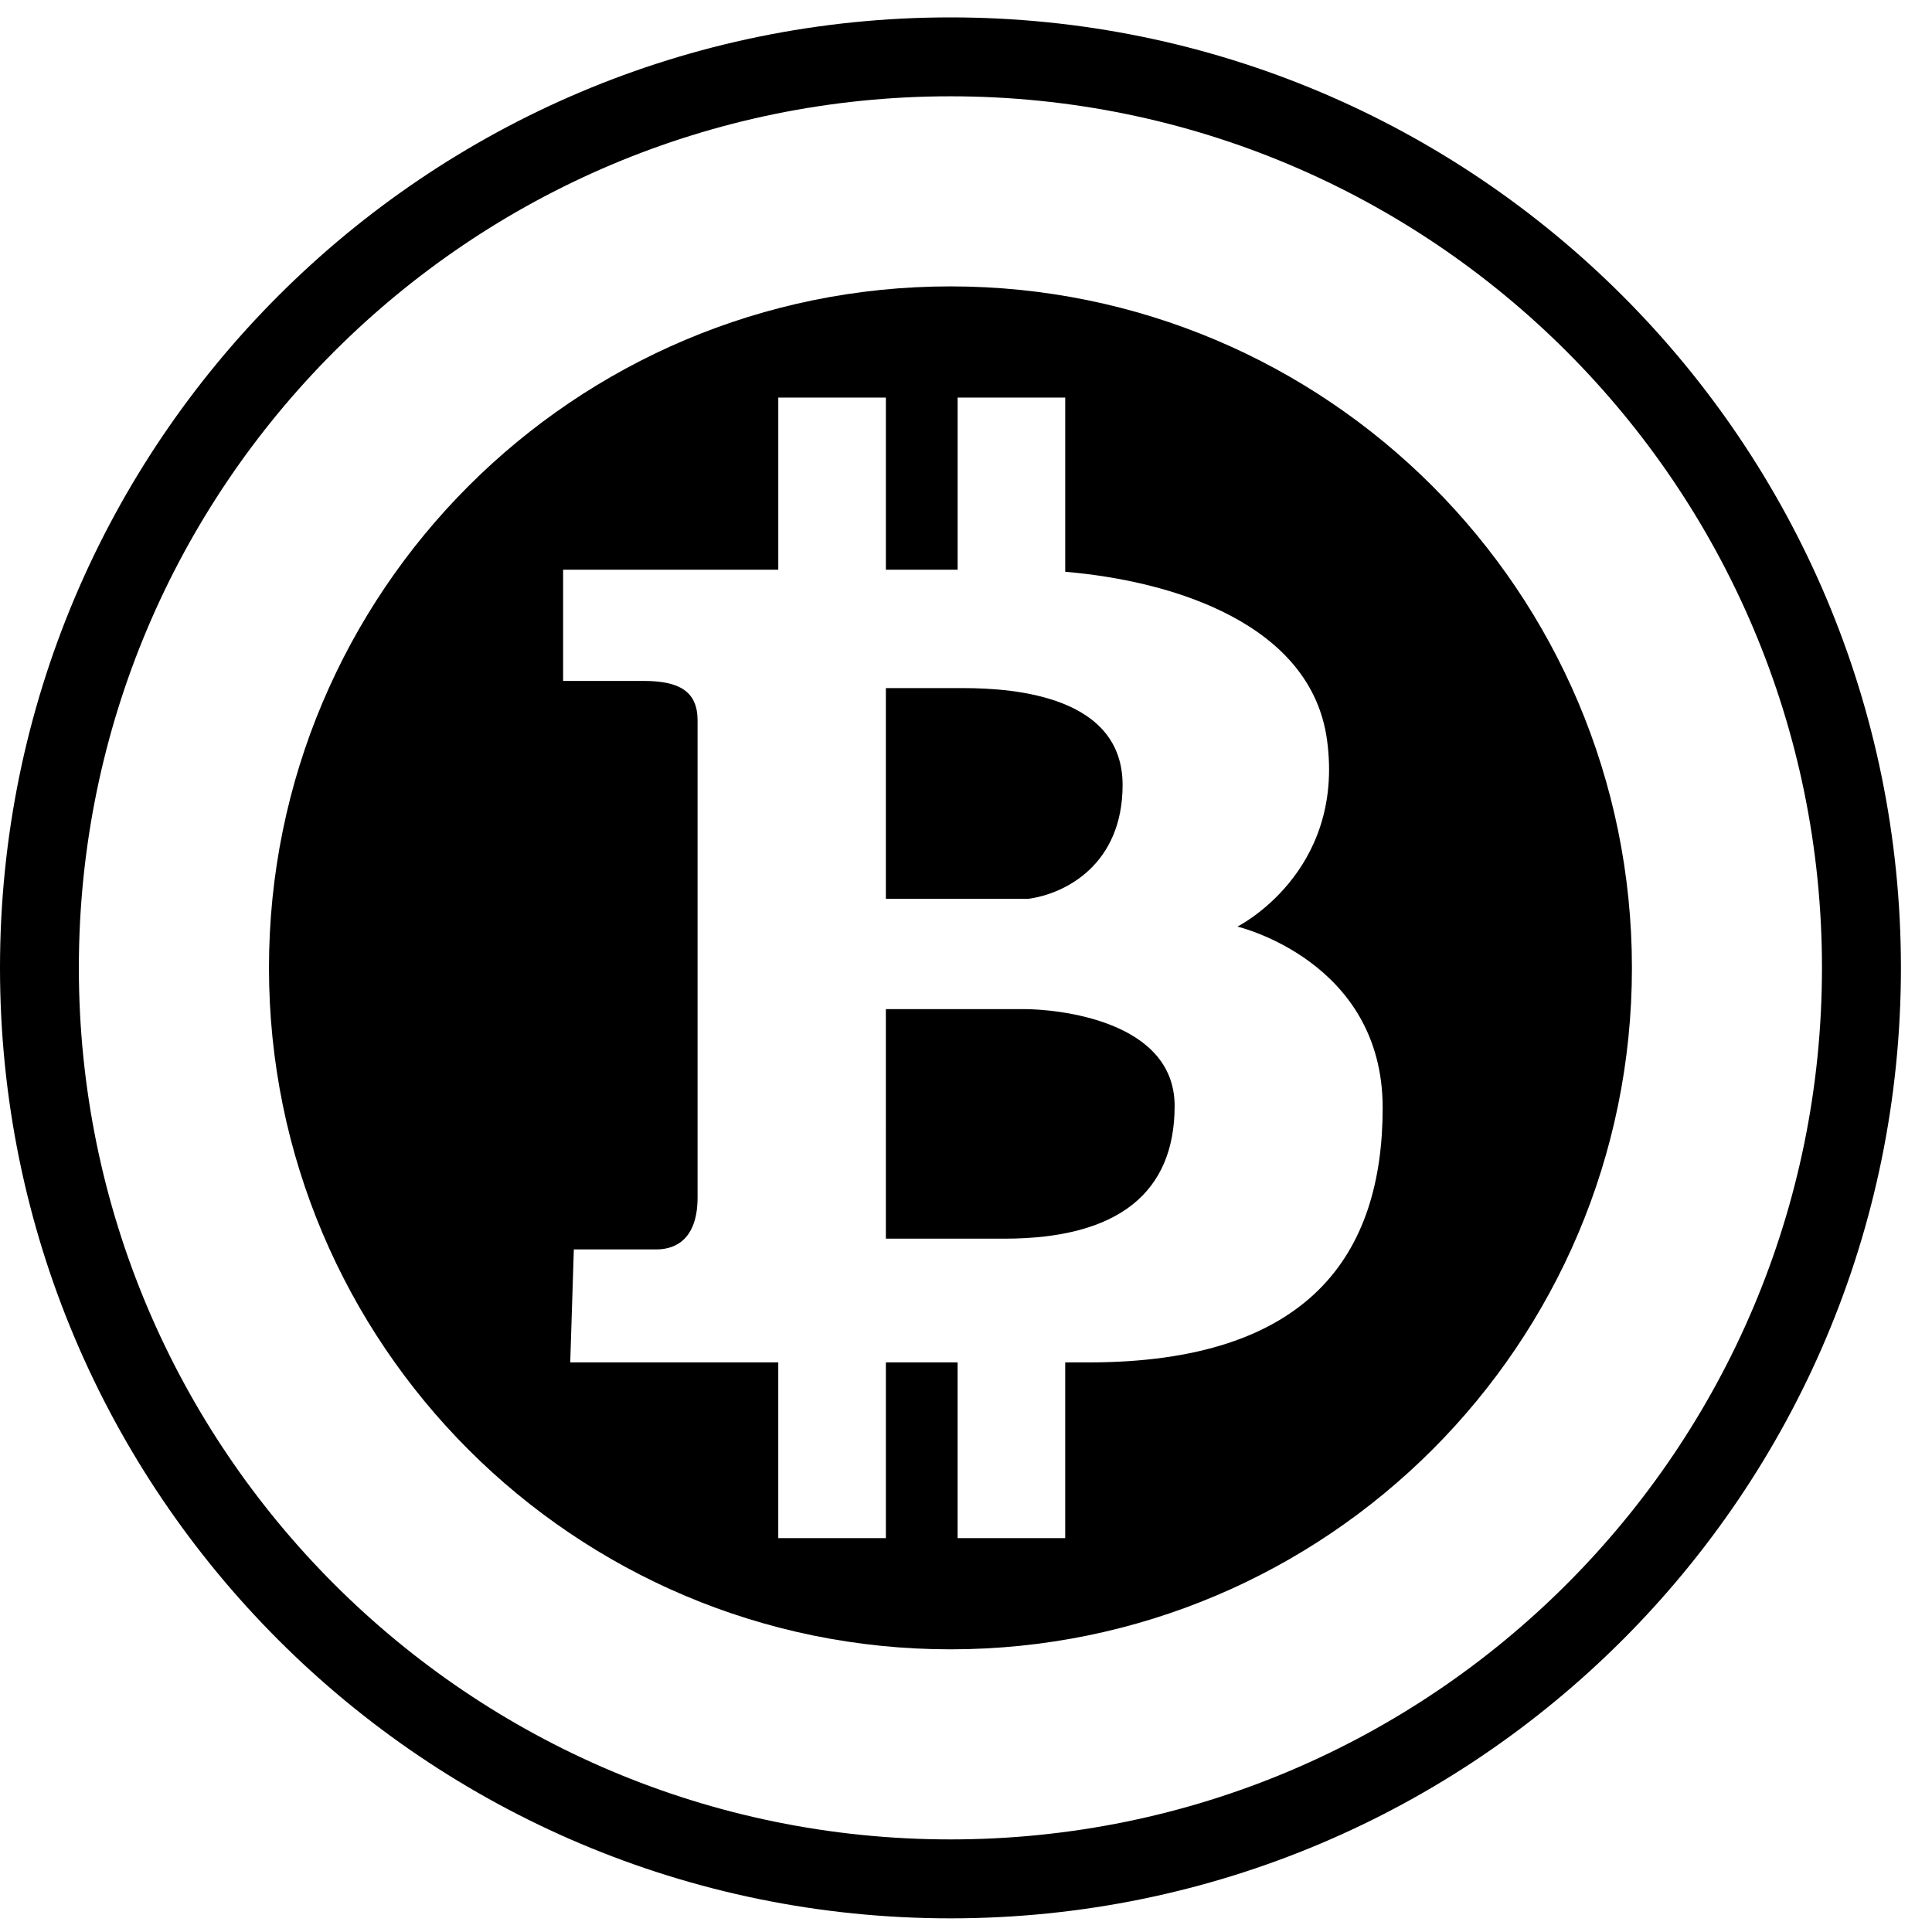 <?xml version="1.0" standalone="no"?><!DOCTYPE svg PUBLIC "-//W3C//DTD SVG 1.1//EN" "http://www.w3.org/Graphics/SVG/1.1/DTD/svg11.dtd"><svg t="1502776820002" class="icon" style="" viewBox="0 0 1024 1024" version="1.1" xmlns="http://www.w3.org/2000/svg" p-id="2775" xmlns:xlink="http://www.w3.org/1999/xlink" width="45" height="45"><defs><style type="text/css"></style></defs><path d="M503.757 151.791c-199.482 0-361.196 161.713-361.196 361.197 0 199.483 161.713 361.19 361.196 361.19 199.47 0 361.198-161.707 361.198-361.19C864.954 313.504 703.227 151.791 503.757 151.791zM576.948 722.107c-4.076 0-8.194 0-12.366 0l0 93.142-57.03 0L507.553 722.107c-12.702 0-25.457 0-38.023 0l0 93.142-57.03 0L412.5 722.107c-62.448 0-110.263 0-110.263 0l1.905-59.887c0 0 32.31 0 43.725 0 11.4 0 21.862-6.652 21.862-27.569s0-237.628 0-252.831c0-15.217-9.496-20.91-28.501-20.91-19.032 0-42.772 0-42.772 0l0-58.941c0 0 54.762 0 114.046 0l0-91.238 57.03 0 0 91.238c13.573 0 26.463 0 38.023 0l0-91.238 57.03 0 0 92.318c58.102 4.936 130.504 27.985 138.778 89.226 9.51 70.334-47.52 98.843-47.52 98.843s77.002 18.066 77.002 96.019C732.842 665.064 693.852 722.107 576.948 722.107z" p-id="2776"></path><path d="M542.72 534.85c-17.1 0-28.528 0-28.528 0l-44.664 0L469.529 656.52c6.21 0 22.197 0 62.744 0 60.826 0 90.306-24.726 90.306-70.342C622.579 540.563 559.848 534.85 542.72 534.85z" p-id="2777"></path><path d="M595.002 416.035c0-46.575-56.092-51.329-84.592-51.329-20.589 0-34.592 0-40.881 0l0 111.686 75.497 0C564.891 473.709 595.002 458.042 595.002 416.035z" p-id="2778"></path><path d="M503.757 9.216c-278.24 0-503.757 225.543-503.757 503.771 0 278.214 225.517 503.778 503.757 503.778 278.228 0 503.772-225.564 503.772-503.778C1007.529 234.759 781.985 9.216 503.757 9.216zM503.757 974.925c-255.117 0-461.964-206.814-461.964-461.938 0-255.132 206.847-461.945 461.964-461.945 255.132 0 461.926 206.813 461.926 461.945C965.682 768.112 758.888 974.925 503.757 974.925z" p-id="2779"></path></svg>